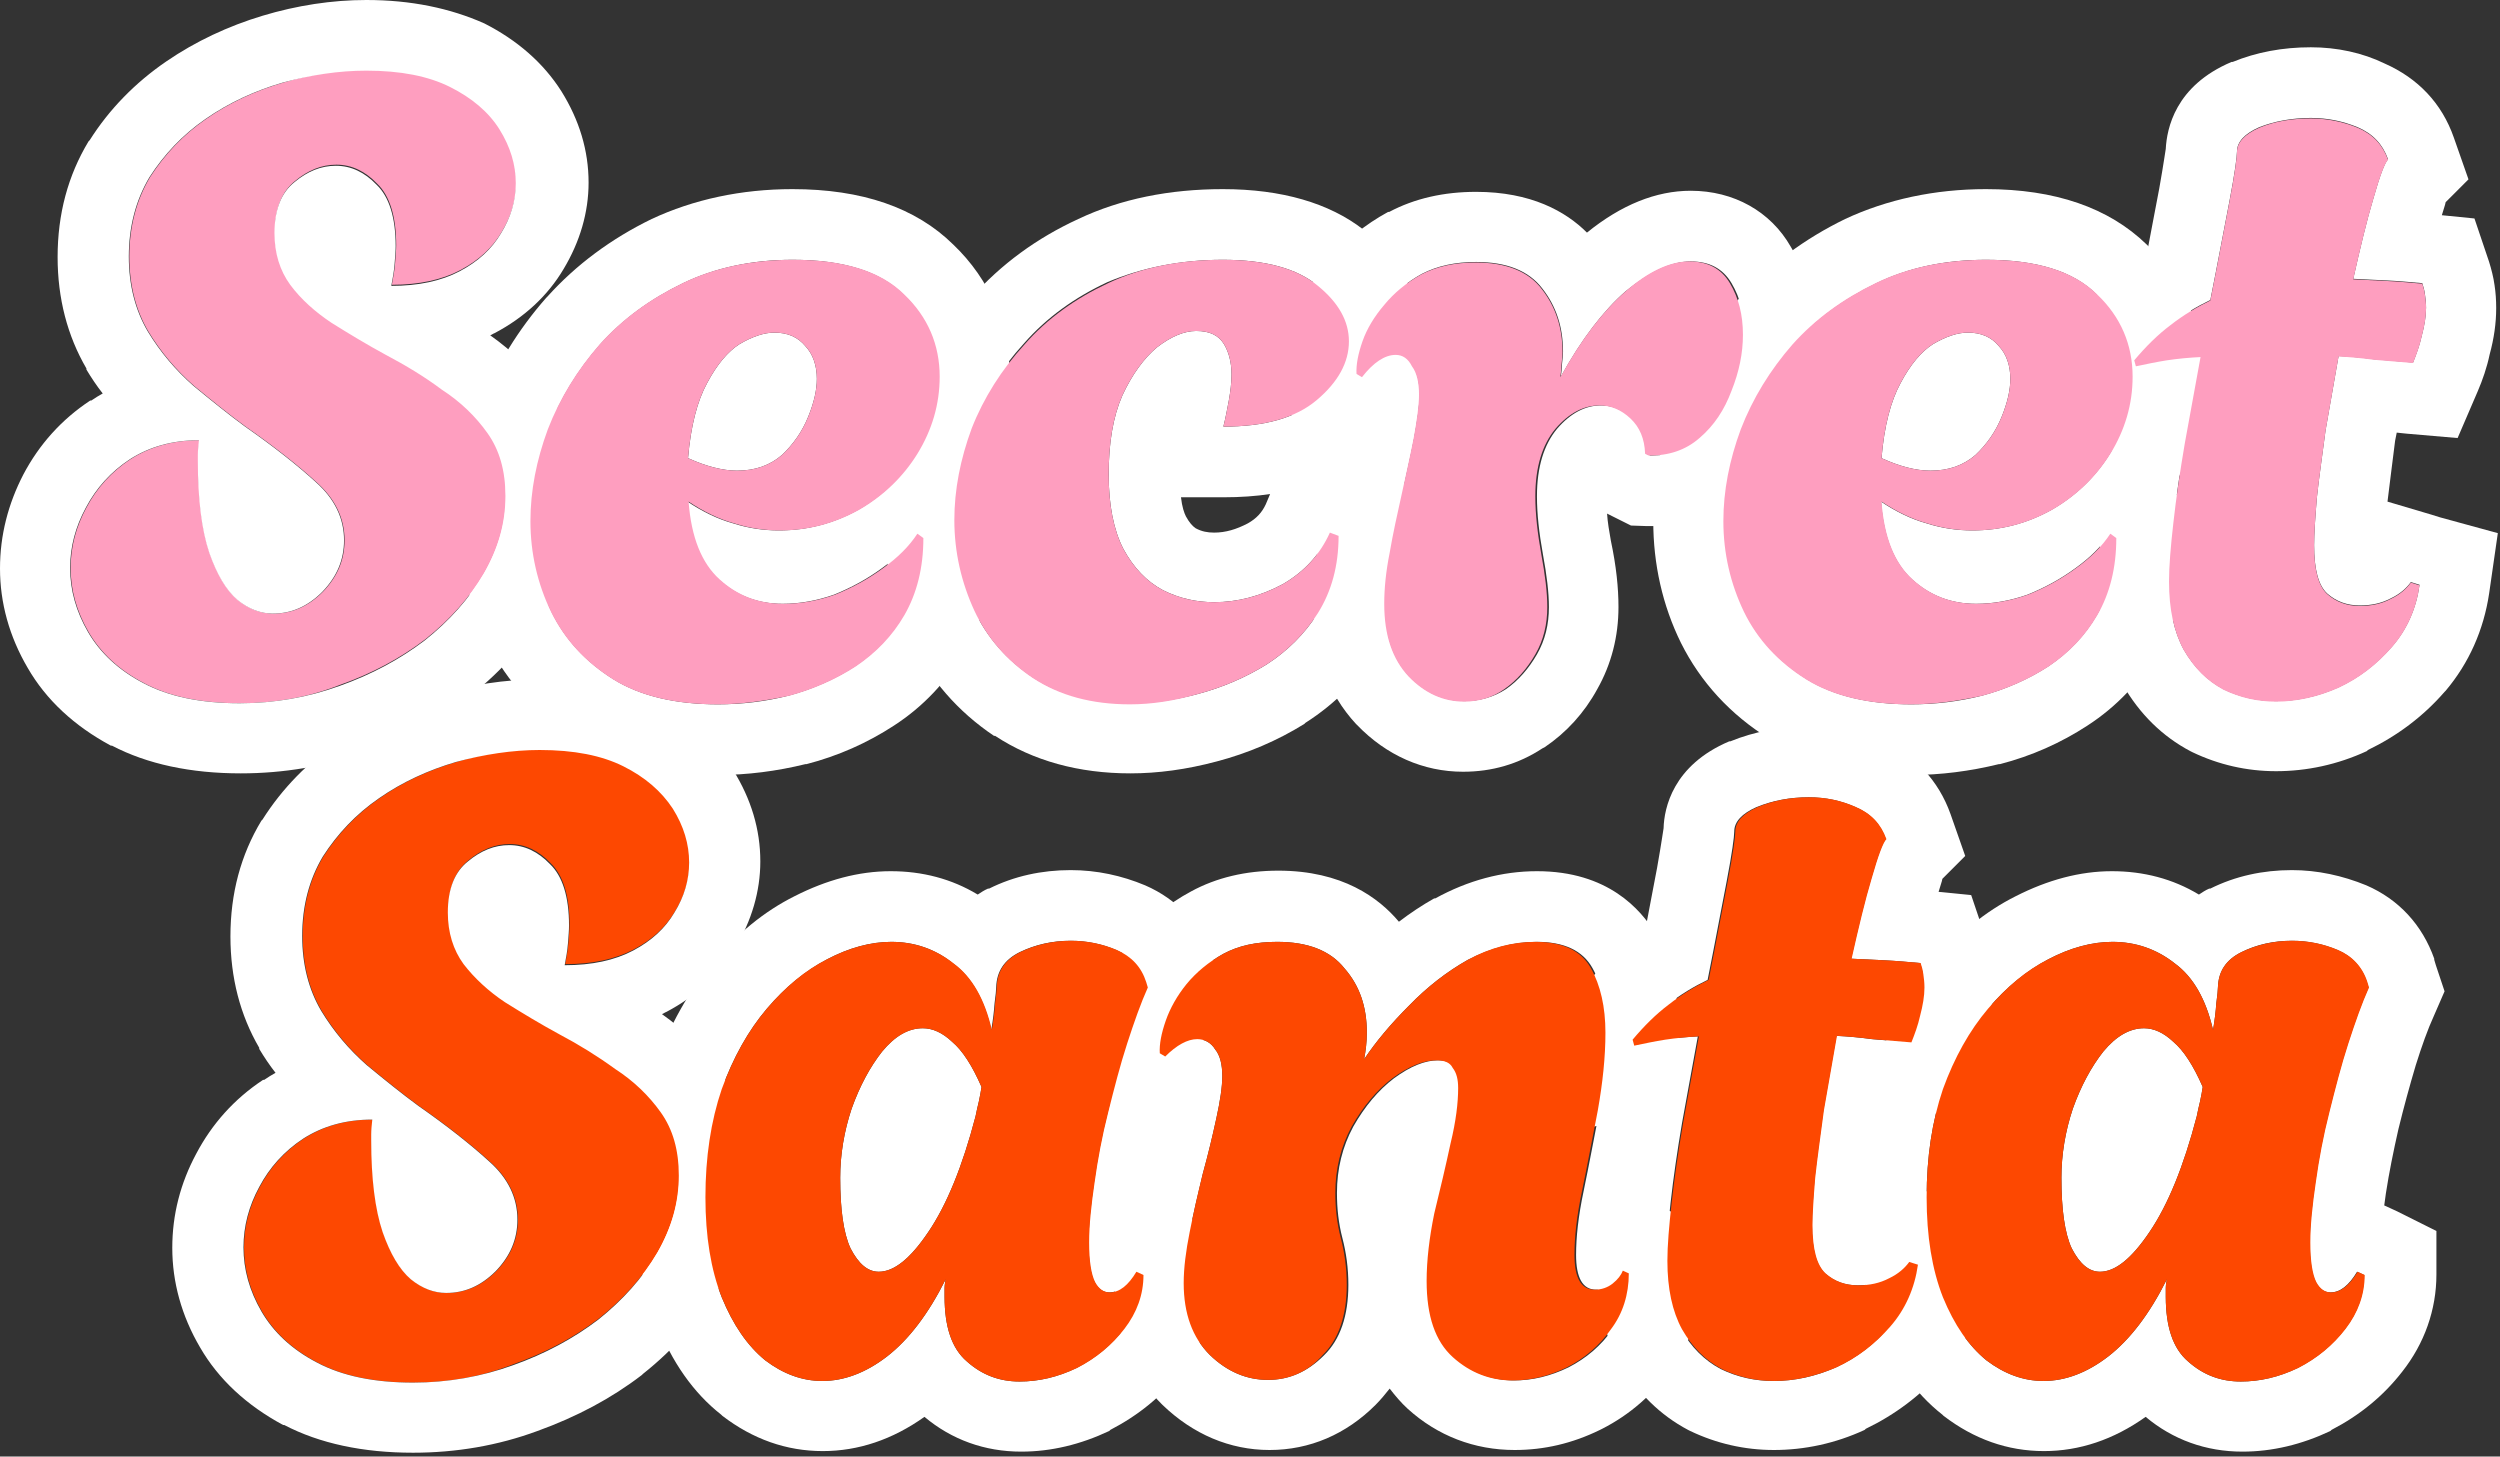 <svg width="460" height="268" viewBox="0 0 460 268" fill="none" xmlns="http://www.w3.org/2000/svg">
<rect x="0" y="0" width="460" height="268" fill="#333333" stroke="none"/>
<g clip-path="url(#clip0_251_4882)">
<path d="M421.7 173.1C424.7 173.1 427.5 173.7 430.1 174.8C432.7 175.9 434.6 177.9 435.5 180.7L435.8 181.7C434.5 184.6 433.3 188 432 192C430.7 196 429.6 200.3 428.5 204.7C427.4 209 426.6 213.3 426 217.6C425.4 221.7 425 225.4 425 228.6C425 232.1 425.4 234.5 426.1 235.9C426.8 237.2 427.7 237.8 428.8 237.8C430.6 237.8 432.2 236.5 433.7 234L435 234.6C435 238.2 433.8 241.5 431.5 244.5C429.2 247.5 426.3 249.9 422.8 251.7C419.3 253.4 415.8 254.2 412.3 254.2C408.6 254.2 405.4 253 402.6 250.5C399.8 248.1 398.5 244.1 398.5 238.6C398.5 238.1 398.5 237.5 398.5 237C398.5 236.5 398.6 235.9 398.7 235.4C395.5 241.8 391.9 246.5 387.9 249.6C384 252.6 380 254.1 376 254.1C372.3 254.1 368.8 252.8 365.5 250.3C362.2 247.6 359.6 243.8 357.5 238.7C355.5 233.6 354.5 227.5 354.5 220.3C354.5 212.9 355.5 206.3 357.5 200.4C359.6 194.6 362.4 189.6 365.8 185.6C369.2 181.6 372.9 178.6 376.9 176.5C380.9 174.4 384.9 173.3 388.7 173.3C392.9 173.3 396.8 174.6 400.2 177.3C403.6 179.8 405.9 183.9 407.2 189.5C407.5 187.7 407.7 186.1 407.8 184.6C408 183.1 408.1 182.1 408.1 181.6C408.2 178.7 409.6 176.6 412.4 175.2C415.2 173.8 418.3 173.1 421.7 173.1ZM386.4 234C389.2 234 392.2 231.6 395.5 226.7C398.9 221.7 401.8 214.6 404.2 205.4C404.4 204.4 404.6 203.5 404.8 202.7C405 201.7 405.2 200.8 405.3 200C403.6 196.1 401.8 193.3 399.9 191.7C398.1 190 396.3 189.2 394.5 189.2C391.9 189.2 389.4 190.6 387 193.5C384.8 196.3 382.9 199.8 381.4 204C380 208.2 379.3 212.5 379.3 216.7C379.3 222.5 379.9 226.9 381.2 229.7C382.7 232.6 384.4 234 386.4 234ZM421.7 160.1C416.4 160.1 411.3 161.2 406.7 163.5H406.6H406.5C405.8 163.8 405.2 164.2 404.6 164.6C399.8 161.7 394.4 160.3 388.6 160.3C382.7 160.3 376.8 161.9 370.9 164.9C365.3 167.7 360.3 171.8 355.8 177.2C351.4 182.4 347.9 188.7 345.3 195.9V196V196.1C342.8 203.3 341.6 211.4 341.6 220.2C341.6 229 342.9 236.8 345.5 243.4C348.3 250.6 352.3 256.3 357.4 260.3L357.5 260.4L357.6 260.5C363.2 264.8 369.4 267 376.1 267C382.6 267 388.9 264.9 394.8 260.7C399.8 264.9 405.9 267.1 412.6 267.1C418.1 267.1 423.5 265.8 428.8 263.3L428.9 263.2L429 263.1C434.2 260.4 438.5 256.9 442 252.4C446.1 247.2 448.3 241 448.3 234.5V226.5L441.1 222.9L439.8 222.3L438.7 221.8C438.8 221.1 438.9 220.3 439 219.6C439.6 215.7 440.4 211.8 441.3 207.8C442.3 203.7 443.4 199.7 444.5 196C445.6 192.5 446.7 189.4 447.8 187L449.8 182.4L448.2 177.6L447.9 176.6V176.5V176.4C445.7 170.2 441.4 165.5 435.4 162.9C431 161.1 426.4 160.1 421.7 160.1Z" fill="white"/>
<path d="M332.8 146.7C335.9 146.7 338.7 147.3 341.4 148.5C344.2 149.7 346 151.6 347 154.4C346.4 155 345.5 157.4 344.3 161.6C343.1 165.6 341.9 170.6 340.6 176.4C342.6 176.5 344.7 176.6 346.8 176.7C348.9 176.8 351.1 177 353.3 177.2C353.5 177.8 353.7 178.5 353.8 179.3C353.9 180 354 180.8 354 181.7C354 183.3 353.7 185 353.2 186.9C352.8 188.7 352.2 190.3 351.6 191.8C349.1 191.6 346.7 191.4 344.4 191.2C342.2 190.9 340 190.7 337.9 190.6C337.1 195.2 336.3 199.7 335.5 204.3C334.9 208.9 334.3 213 333.9 216.7C333.6 220.4 333.4 223.3 333.4 225.4C333.4 229.9 334.2 232.8 335.8 234.3C337.5 235.8 339.5 236.5 341.8 236.5C343.9 236.5 345.8 236.1 347.5 235.2C349.2 234.4 350.4 233.3 351.2 232.2L352.8 232.7C352.2 237 350.5 240.9 347.7 244.1C344.9 247.3 341.7 249.8 337.8 251.6C334 253.3 330.2 254.1 326.3 254.1C322.9 254.1 319.7 253.4 316.6 251.9C313.6 250.3 311.2 247.9 309.3 244.6C307.5 241.3 306.6 237.1 306.6 232C306.6 229.2 306.9 225.6 307.4 221.2C307.9 216.7 308.6 211.9 309.5 206.6C310.5 201.3 311.4 196 312.4 190.7C310.3 190.8 308.2 191 306.2 191.3C304.3 191.6 302.4 192 300.5 192.4L300.2 191.3C302.3 188.8 304.5 186.6 306.9 184.8C309.2 183 311.7 181.5 314.2 180.3C315.6 173.3 316.7 167.3 317.7 162.2C318.7 157 319.1 153.9 319.1 153C319.1 151.2 320.5 149.7 323.2 148.5C326.2 147.3 329.3 146.7 332.8 146.7ZM332.8 133.7C327.6 133.7 322.8 134.6 318.4 136.4H318.3H318.2C307.8 140.8 306.2 148.7 306.1 152.4C306 152.9 305.8 154.6 304.9 159.7C304.2 163.2 303.5 167.2 302.6 171.8C301.3 172.6 300.1 173.5 298.9 174.4C295.8 176.8 292.9 179.6 290.2 182.9L285.8 188.2L287.7 194.8L288 195.9L291.4 207.7L296.4 206.6C295.7 211.2 295.1 215.6 294.6 219.6C294 224.6 293.7 228.6 293.7 231.9C293.7 239.2 295.1 245.5 298 250.7L298.1 250.8L298.2 250.9C301.3 256.3 305.5 260.4 310.6 263.1L310.8 263.2L311 263.3C315.8 265.6 321 266.8 326.4 266.8C332 266.8 337.7 265.6 343.1 263.1L343.2 263L343.3 262.9C348.7 260.3 353.5 256.7 357.4 252.2L357.5 252.1L357.6 252C361.9 246.9 364.6 240.8 365.6 234.1L367.2 223L356.4 219.8L354.8 219.3L346.7 216.9C347.1 213.5 347.6 209.8 348.1 205.7C348.2 205.2 348.3 204.7 348.4 204.1C349 204.2 349.6 204.2 350.3 204.3L359.6 205.1L363.3 196.5C364.2 194.4 364.9 192.1 365.5 189.7C366.3 186.8 366.7 183.9 366.7 181.2C366.7 179.7 366.6 178.3 366.4 177C366.2 175.5 365.8 174 365.4 172.7L362.7 164.7L356.7 164.1C357 163 357.3 162.3 357.4 161.7L361.6 157.5L358.9 149.8C356.7 143.6 352.3 138.9 346.2 136.2C342.3 134.7 337.7 133.7 332.8 133.7Z" fill="white"/>
<path d="M282.8 173.3C287.8 173.3 291.2 174.9 293 178.1C294.8 181.3 295.7 185.3 295.7 190C295.7 194.5 295.2 199.2 294.3 204.3C293.3 209.4 292.4 214.3 291.4 219.1C290.4 223.8 290 227.7 290 230.9C290 235.1 291.2 237.3 293.7 237.3C295 237.3 296.1 236.9 297 236.2C298 235.4 298.6 234.6 298.9 233.8L300 234.3C300 238.2 298.9 241.7 296.7 244.6C294.6 247.6 291.9 249.9 288.6 251.6C285.3 253.2 282 254 278.6 254C274.5 254 270.8 252.6 267.6 249.7C264.4 246.8 262.8 242.2 262.8 235.7C262.8 231.9 263.3 227.7 264.2 223.3C265.3 218.8 266.3 214.6 267.2 210.4C268.2 206.3 268.6 202.9 268.6 200.2C268.6 198.6 268.3 197.4 267.6 196.5C267.1 195.5 266.1 195.1 264.6 195.1C262.2 195.1 259.5 196.2 256.5 198.4C253.6 200.6 251.1 203.6 249 207.3C247 211 246 215.1 246 219.5C246 222.4 246.3 225.1 247 227.8C247.7 230.5 248.1 233.3 248.1 236.4C248.1 242.1 246.6 246.5 243.6 249.4C240.6 252.4 237.2 253.9 233.3 253.9C229.4 253.9 225.8 252.4 222.6 249.3C219.4 246.1 217.8 241.7 217.8 236.1C217.8 233.3 218.2 230.2 218.9 226.7C219.6 223.2 220.4 219.7 221.3 216C222.3 212.4 223.1 209 223.8 205.8C224.5 202.6 224.9 200 224.9 198C224.9 195.9 224.5 194.2 223.6 193.1C222.8 191.8 221.6 191.2 220.3 191.2C218.5 191.2 216.5 192.3 214.4 194.4L213.4 193.8C213.3 192.1 213.7 190.1 214.5 187.8C215.3 185.5 216.6 183.2 218.3 181.1C220.1 178.9 222.4 177 225.1 175.5C227.9 174 231.1 173.3 235 173.3C240.6 173.3 244.8 174.9 247.4 178.2C250.2 181.4 251.5 185.3 251.5 190C251.5 191.7 251.3 193.3 251 194.9C253.2 191.6 256 188.3 259.3 185C262.6 181.6 266.2 178.8 270.1 176.6C274.4 174.4 278.5 173.3 282.8 173.3ZM282.8 160.3C276.4 160.3 270.1 162 264.1 165.3H264H263.9C261.6 166.6 259.5 168 257.4 169.6C253.7 165.2 247 160.2 235.2 160.2C229.2 160.2 223.8 161.5 219.2 164C214.9 166.3 211.3 169.3 208.4 172.8C205.8 176 203.8 179.5 202.5 183.2C201 187.3 200.4 191 200.6 194.5L201 200.9L206.4 204.5L207.4 205.1L210.3 207C209.9 208.8 209.4 210.6 208.9 212.5V212.7V212.9C208 216.6 207.2 220.3 206.5 223.8C205.6 228.2 205.1 232.2 205.1 235.9C205.1 247.3 209.8 254.4 213.7 258.3L213.8 258.4L213.9 258.5C219.5 263.9 226.3 266.8 233.6 266.8C241 266.8 247.7 263.9 253.1 258.5C254.1 257.5 254.9 256.5 255.7 255.5C256.7 256.8 257.8 258.1 259 259.2C264.5 264.2 271.3 266.8 278.7 266.8C284.1 266.8 289.3 265.6 294.4 263.1L294.6 263L294.8 262.9C299.9 260.3 304.1 256.6 307.4 252C311.3 246.8 313.2 240.7 313.2 234V225.4L305.3 222L304.3 221.6V221.5C305.3 216.7 306.2 211.6 307.2 206.6C308.3 200.7 308.9 195.1 308.9 189.9C308.9 182.9 307.4 176.7 304.5 171.6C301.9 167.4 295.9 160.3 282.8 160.3Z" fill="white"/>
<path d="M197 173.1C200 173.1 202.8 173.7 205.4 174.8C208.1 176 209.9 177.9 210.8 180.7L211.1 181.7C209.8 184.6 208.6 188 207.3 192C206 196 204.9 200.3 203.8 204.7C202.7 209 201.9 213.3 201.3 217.6C200.7 221.7 200.3 225.4 200.3 228.6C200.3 232.1 200.7 234.5 201.4 235.9C202.1 237.2 203 237.8 204.1 237.8C205.9 237.8 207.5 236.5 209 234L210.3 234.6C210.3 238.2 209.1 241.5 206.8 244.5C204.5 247.5 201.6 249.9 198.1 251.7C194.6 253.4 191.1 254.2 187.6 254.2C183.9 254.2 180.7 253 177.9 250.5C175.1 248.1 173.8 244.1 173.8 238.6C173.8 238.1 173.8 237.5 173.8 237C173.8 236.5 173.9 235.9 174 235.4C170.8 241.8 167.2 246.5 163.2 249.6C159.3 252.6 155.3 254.1 151.3 254.1C147.6 254.1 144.1 252.8 140.8 250.3C137.5 247.6 134.9 243.8 132.8 238.7C130.8 233.6 129.8 227.5 129.8 220.3C129.8 212.9 130.8 206.3 132.8 200.4C134.9 194.6 137.7 189.6 141.1 185.6C144.5 181.6 148.2 178.6 152.2 176.5C156.2 174.4 160.2 173.3 164 173.3C168.2 173.3 172.1 174.6 175.4 177.3C178.8 179.8 181.1 183.9 182.4 189.5C182.7 187.7 182.9 186.1 183 184.6C183.2 183.1 183.3 182.1 183.3 181.6C183.4 178.7 184.8 176.6 187.6 175.2C190.5 173.8 193.6 173.1 197 173.1ZM161.7 234C164.5 234 167.5 231.6 170.8 226.7C174.2 221.7 177.1 214.6 179.5 205.4C179.7 204.4 179.9 203.5 180.1 202.7C180.3 201.7 180.5 200.8 180.6 200C178.9 196.1 177.1 193.3 175.2 191.7C173.4 190 171.6 189.2 169.8 189.2C167.1 189.2 164.7 190.6 162.3 193.5C160.1 196.3 158.2 199.8 156.7 204C155.3 208.2 154.6 212.5 154.6 216.7C154.6 222.5 155.2 226.9 156.5 229.7C158 232.6 159.7 234 161.7 234ZM197 160.1C191.7 160.1 186.6 161.2 182 163.5H181.9H181.8C181.1 163.8 180.5 164.2 179.9 164.6C175.1 161.7 169.7 160.3 163.9 160.3C158 160.3 152.1 161.9 146.2 164.9C140.6 167.7 135.6 171.8 131.1 177.2C126.7 182.4 123.2 188.7 120.6 195.9V196V196.1C118.1 203.3 116.9 211.4 116.9 220.2C116.9 229 118.2 236.8 120.8 243.4C123.6 250.6 127.6 256.3 132.7 260.3L132.8 260.4L132.9 260.5C138.5 264.8 144.7 267 151.4 267C157.9 267 164.2 264.9 170.1 260.7C175.1 264.9 181.2 267.1 187.9 267.1C193.4 267.1 198.8 265.8 204.1 263.3L204.2 263.2L204.3 263.1C209.5 260.4 213.8 256.9 217.3 252.4C221.4 247.2 223.6 241 223.6 234.5V226.5L216.4 222.9L215.1 222.3L214 221.8C214.1 221.1 214.2 220.3 214.3 219.6C214.9 215.7 215.7 211.8 216.6 207.8C217.6 203.7 218.7 199.7 219.8 196C220.9 192.5 222 189.4 223.1 187L225.1 182.4L223.5 177.6L223.2 176.6V176.5V176.4C221 170.2 216.7 165.5 210.7 162.9C206.4 161.1 201.8 160.1 197 160.1Z" fill="white"/>
<path d="M76.1 254.4C69 254.4 63.1 253.2 58.4 250.7C53.8 248.3 50.4 245.1 48.2 241.3C46 237.5 44.9 233.6 44.9 229.5C44.9 225.6 45.9 221.9 47.8 218.4C49.7 214.8 52.4 211.8 55.9 209.5C59.5 207.2 63.7 206 68.6 206C68.5 207 68.4 207.9 68.4 208.7C68.4 209.4 68.4 209.8 68.4 209.8C68.4 216.9 69.1 222.5 70.5 226.7C71.9 230.7 73.6 233.6 75.7 235.4C77.8 237.1 80 237.9 82.2 237.9C85.6 237.9 88.6 236.6 91.3 233.9C94 231.1 95.3 228 95.3 224.4C95.3 220.4 93.6 216.8 90.1 213.7C86.7 210.6 82.4 207.2 77.1 203.5C74.1 201.3 71 198.8 67.6 196C64.3 193.1 61.5 189.8 59.2 186C56.9 182.1 55.7 177.5 55.7 172.2C55.7 166.7 57 161.8 59.5 157.6C62.2 153.4 65.6 149.8 69.8 146.9C74.1 143.9 78.9 141.7 84 140.2C89.2 138.6 94.3 137.8 99.4 137.8C105.7 137.8 110.8 138.8 114.8 140.8C118.8 142.8 121.8 145.4 123.9 148.6C125.9 151.8 126.9 155.1 126.9 158.5C126.9 161.7 126 164.8 124.2 167.7C122.5 170.6 120 172.9 116.6 174.7C113.2 176.5 109 177.4 104 177.4C104.3 175.9 104.5 174.6 104.6 173.4C104.7 172.1 104.8 171 104.8 170.1C104.8 164.8 103.6 161 101.3 158.8C99.1 156.5 96.6 155.3 93.8 155.3C91.1 155.3 88.6 156.3 86.2 158.3C83.8 160.2 82.5 163.3 82.5 167.7C82.5 171.4 83.5 174.6 85.4 177.2C87.4 179.8 90 182.2 93 184.2C96.2 186.2 99.5 188.2 103 190.1C106.6 192 110 194.1 113.3 196.5C116.7 198.7 119.5 201.4 121.7 204.5C123.9 207.6 125 211.4 125 216.1C125 221 123.7 225.7 121 230.4C118.3 235 114.7 239 110.2 242.6C105.6 246.1 100.4 248.9 94.5 251C88.7 253.3 82.6 254.4 76.1 254.4Z" fill="#FD4801"/>
<path d="M99.3 138C105.6 138 110.7 139 114.7 141C118.7 143 121.7 145.6 123.8 148.8C125.8 152 126.8 155.3 126.8 158.7C126.8 161.9 125.9 165 124.1 167.9C122.4 170.8 119.9 173.1 116.5 174.9C113.1 176.7 108.9 177.6 103.9 177.6C104.2 176.1 104.4 174.8 104.5 173.6C104.6 172.3 104.7 171.2 104.7 170.3C104.7 165 103.5 161.2 101.2 159C99 156.7 96.5 155.5 93.7 155.5C91 155.5 88.5 156.5 86.1 158.5C83.7 160.4 82.4 163.5 82.4 167.9C82.4 171.6 83.4 174.8 85.3 177.4C87.3 180 89.9 182.4 92.9 184.4C96.1 186.4 99.4 188.4 102.9 190.3C106.5 192.2 109.9 194.3 113.2 196.7C116.6 198.9 119.4 201.6 121.6 204.7C123.8 207.8 124.9 211.6 124.9 216.3C124.9 221.2 123.6 225.9 120.9 230.6C118.2 235.2 114.6 239.2 110.1 242.8C105.5 246.3 100.3 249.1 94.4 251.2C88.6 253.3 82.4 254.4 76 254.4C68.9 254.4 63 253.2 58.3 250.7C53.7 248.3 50.3 245.1 48.1 241.3C45.9 237.5 44.8 233.6 44.8 229.5C44.8 225.6 45.8 221.9 47.7 218.4C49.6 214.8 52.3 211.8 55.8 209.5C59.4 207.2 63.6 206 68.5 206C68.4 207 68.3 207.9 68.3 208.7C68.3 209.4 68.3 209.8 68.3 209.8C68.3 216.9 69 222.5 70.4 226.7C71.8 230.7 73.5 233.6 75.6 235.4C77.7 237.1 79.9 237.9 82.1 237.9C85.5 237.9 88.5 236.6 91.2 233.9C93.9 231.1 95.2 228 95.2 224.4C95.2 220.4 93.5 216.8 90 213.7C86.6 210.6 82.3 207.2 77 203.5C74 201.3 70.9 198.8 67.5 196C64.2 193.1 61.4 189.8 59.1 186C56.8 182.1 55.6 177.5 55.6 172.2C55.6 166.7 56.9 161.8 59.4 157.6C62.1 153.4 65.5 149.8 69.7 146.9C74 143.9 78.8 141.7 83.9 140.2C89.1 138.8 94.3 138 99.3 138ZM99.3 125C93 125 86.5 126 80.1 127.9C73.8 129.8 67.8 132.6 62.4 136.3C56.7 140.2 51.9 145.1 48.3 150.8L48.2 150.9L48.1 151C44.3 157.3 42.4 164.4 42.4 172.3C42.4 179.9 44.2 186.8 47.7 192.8V192.9V193C48.6 194.5 49.6 196 50.7 197.4C50 197.8 49.3 198.2 48.6 198.7H48.5H48.4C43.1 202.2 39 206.8 36.1 212.3C33.2 217.7 31.7 223.5 31.7 229.6C31.7 235.9 33.4 242.1 36.8 247.9C40.2 253.8 45.4 258.6 52.1 262.2H52.2H52.3C58.8 265.6 66.8 267.3 76 267.3C83.9 267.3 91.6 266 98.9 263.3C106.1 260.7 112.5 257.3 118.1 253L118.2 252.9L118.3 252.8C124.1 248.2 128.8 242.8 132.3 236.9V236.8V236.7C136.1 230.1 138 223.1 138 216C138 208.6 136 202.1 132.2 196.8C129.4 192.9 125.9 189.5 121.8 186.6C122.1 186.5 122.3 186.3 122.6 186.2C128.1 183.3 132.4 179.3 135.3 174.4C138.3 169.4 139.9 164 139.9 158.5C139.9 152.6 138.2 147 134.9 141.7C131.6 136.5 126.8 132.3 120.7 129.2C114.8 126.5 107.6 125 99.3 125Z" fill="white"/>
<path d="M425.2 21.7C428.3 21.7 431.1 22.3 433.8 23.4C436.6 24.6 438.4 26.5 439.4 29.3C438.8 29.9 437.9 32.3 436.7 36.5C435.5 40.5 434.3 45.5 433 51.3C435 51.4 437.1 51.5 439.2 51.6C441.3 51.7 443.5 51.9 445.7 52.1C445.9 52.7 446.1 53.4 446.2 54.2C446.3 54.9 446.4 55.7 446.4 56.6C446.4 58.2 446.1 59.9 445.6 61.8C445.2 63.6 444.6 65.2 444 66.7C441.5 66.5 439.1 66.3 436.8 66.1C434.6 65.8 432.4 65.6 430.3 65.5C429.5 70.1 428.7 74.6 427.9 79.2C427.3 83.8 426.7 87.9 426.3 91.6C426 95.3 425.8 98.2 425.8 100.3C425.8 104.8 426.6 107.7 428.2 109.2C429.9 110.7 431.9 111.4 434.2 111.4C436.3 111.4 438.2 111 439.9 110.1C441.6 109.3 442.8 108.2 443.6 107.1L445.2 107.6C444.6 111.9 442.9 115.8 440.1 119C437.3 122.2 434.1 124.7 430.2 126.5C426.4 128.2 422.6 129 418.8 129C415.4 129 412.2 128.3 409.1 126.8C406.1 125.2 403.7 122.8 401.8 119.5C400 116.2 399.1 112 399.1 106.9C399.1 104.1 399.4 100.5 399.9 96.1C400.4 91.6 401.1 86.8 402 81.5C403 76.2 403.9 70.9 404.9 65.6C402.8 65.7 400.7 65.9 398.7 66.2C396.8 66.5 394.9 66.9 393 67.3L392.7 66.2C394.8 63.7 397 61.5 399.4 59.7C401.7 57.9 404.2 56.4 406.7 55.2C408.1 48.2 409.2 42.2 410.2 37.1C411.2 31.9 411.6 28.8 411.6 27.9C411.6 26.1 413 24.6 415.7 23.4C418.5 22.3 421.7 21.7 425.2 21.7ZM425.2 8.7C420 8.7 415.2 9.6 410.8 11.4H410.7H410.6C400.2 15.8 398.7 23.7 398.5 27.4C398.4 27.9 398.2 29.6 397.3 34.7C396.6 38.2 395.9 42.2 395 46.8C393.7 47.6 392.5 48.5 391.3 49.4C388.2 51.8 385.3 54.6 382.6 57.9L378.2 63.2L380.1 69.8L380.4 70.9L383.8 82.7L388.8 81.6C388.1 86.2 387.5 90.6 387 94.6C386.4 99.6 386.1 103.6 386.1 107C386.1 114.3 387.5 120.6 390.4 125.8L390.5 125.9L390.6 126C393.7 131.4 397.9 135.5 403 138.2L403.2 138.3L403.4 138.4C408.2 140.7 413.4 141.9 418.8 141.9C424.4 141.9 430.1 140.7 435.5 138.2L435.6 138.1L435.7 138C441.1 135.4 445.9 131.8 449.8 127.3L449.9 127.2L450 127.1C454.3 122 457 115.9 458 109.2L459.6 98.1L449 95.2L447.4 94.7L439.3 92.3C439.7 88.9 440.2 85.2 440.7 81.1C440.8 80.6 440.9 80.1 441 79.6C441.6 79.7 442.2 79.7 442.9 79.8L452.2 80.6L455.9 72C456.8 69.9 457.6 67.6 458.1 65.2C458.9 62.3 459.3 59.4 459.3 56.7C459.3 55.2 459.2 53.8 459 52.5C458.8 51 458.4 49.5 458 48.2L455.3 40.2L449.3 39.6C449.6 38.5 449.9 37.8 450 37.2L454.2 33L451.5 25.3C449.3 19 444.9 14.4 438.8 11.7C434.7 9.7 430 8.7 425.2 8.7Z" fill="white"/>
<path d="M365.4 47.8C374.7 47.8 381.5 49.9 385.8 54.2C390.1 58.3 392.3 63.4 392.3 69.3C392.3 74.4 390.9 79.1 388.2 83.5C385.6 87.7 382 91.2 377.5 93.8C373 96.3 368.2 97.6 362.9 97.6C360.1 97.6 357.3 97.2 354.5 96.3C351.6 95.5 348.8 94.1 346.1 92.3C346.6 98.9 348.5 103.6 351.8 106.6C355.1 109.6 359 111.1 363.6 111.1C366.8 111.1 370 110.5 373.1 109.4C376.3 108.1 379.2 106.5 381.8 104.6C384.6 102.6 386.7 100.5 388.2 98.2L389.3 99C389.3 104.5 388.1 109.2 385.8 113.2C383.6 117 380.6 120.1 376.9 122.6C373.2 125 369.1 126.8 364.7 128C360.4 129.1 356 129.6 351.7 129.6C344 129.6 337.5 128.1 332.5 125C327.4 121.8 323.6 117.7 321.1 112.6C318.6 107.4 317.3 101.8 317.3 95.9C317.3 90.3 318.4 84.7 320.5 79C322.7 73.3 325.9 68.1 330 63.4C334.2 58.7 339.3 55 345.3 52.1C351 49.3 357.8 47.8 365.4 47.8ZM355.2 86.6C358.6 86.6 361.3 85.6 363.5 83.7C365.6 81.7 367.2 79.4 368.3 76.7C369.4 74 369.9 71.7 369.9 69.7C369.9 67.3 369.2 65.2 367.8 63.7C366.4 62 364.5 61.2 362.1 61.2C360.2 61.2 358.1 61.9 355.7 63.3C353.5 64.7 351.5 67.1 349.7 70.5C347.9 73.8 346.7 78.4 346.2 84.3C349.5 85.8 352.5 86.6 355.2 86.6ZM365.4 34.8C356 34.8 347.2 36.7 339.5 40.3C332.1 43.9 325.6 48.7 320.3 54.6L320.2 54.7L320.1 54.8C315 60.6 310.9 67.2 308.2 74.3V74.4V74.5C305.5 81.6 304.2 88.8 304.2 95.9C304.2 103.8 305.9 111.4 309.3 118.3C312.9 125.5 318.4 131.5 325.5 135.9L325.6 136L325.7 136.1C332.8 140.4 341.6 142.6 351.7 142.6C357.1 142.6 362.5 141.9 367.8 140.6H367.9H368C373.8 139.1 379.2 136.7 384.1 133.5C389.5 130 393.8 125.4 397.1 119.9C400.6 114 402.4 107 402.4 99.1V92.4L399.4 90.3C403.4 83.9 405.4 76.9 405.4 69.4C405.4 60 401.8 51.5 395 45C388 38.2 378.1 34.8 365.4 34.8Z" fill="white"/>
<path d="M311.1 48.1C314.5 48.1 317 49.4 318.6 52.1C320.2 54.8 321 57.9 321 61.6C321 65 320.3 68.4 318.9 71.9C317.6 75.4 315.7 78.3 313 80.6C310.6 82.7 307.6 83.8 304.1 83.8C303.9 83.8 303.8 83.8 303.6 83.8L303 83.5C302.9 80.7 302 78.6 300.3 77C298.6 75.4 296.7 74.6 294.6 74.6C291.7 74.6 289 76 286.5 78.9C284.1 81.8 282.8 85.9 282.8 91.3C282.8 94.6 283.2 98.1 283.9 102C284.6 105.8 285 109 285 111.7C285 114.9 284.3 117.8 282.8 120.4C281.3 123 279.4 125.2 277.1 126.8C274.8 128.3 272.2 129 269.5 129C265.7 129 262.3 127.5 259.3 124.4C256.3 121.2 254.8 116.8 254.8 111C254.8 108.2 255.1 105.1 255.8 101.6C256.4 98.1 257.2 94.5 258 90.9C258.8 87.2 259.6 83.7 260.2 80.6C260.8 77.3 261.2 74.6 261.2 72.5C261.2 70.3 260.8 68.5 259.9 67.3C259.2 65.9 258.2 65.2 256.9 65.2C254.9 65.2 252.8 66.6 250.7 69.3L249.7 68.7C249.6 67 250 65 250.8 62.7C251.6 60.4 253 58.1 254.8 56C256.6 53.8 258.9 51.9 261.6 50.4C264.5 48.9 267.8 48.2 271.6 48.2C277.2 48.2 281.3 49.8 283.8 53.1C286.3 56.3 287.6 60.1 287.6 64.7C287.6 65.4 287.5 66.2 287.4 67.1C287.4 67.8 287.3 68.6 287.2 69.3C291 62.4 295 57.2 299.1 53.6C303.6 50 307.5 48.1 311.1 48.1ZM311.1 35.1C304.7 35.1 298.3 37.7 292 42.8C288.1 38.9 281.7 35.3 271.6 35.3C265.7 35.3 260.3 36.5 255.6 39H255.5H255.4C251.2 41.3 247.6 44.2 244.7 47.7C241.9 51 239.9 54.5 238.5 58.2C237 62.3 236.4 66 236.6 69.5L237 75.9L242.4 79.5L243.4 80.1L246.5 82.2C246.1 84.1 245.7 86 245.2 88C244.3 91.8 243.5 95.6 242.8 99.3C242 103.5 241.6 107.5 241.6 111C241.6 120.1 244.3 127.6 249.5 133.2L249.6 133.3L249.7 133.4C255.1 139 261.9 142 269.2 142C274.5 142 279.4 140.6 283.8 137.7L284 137.6L284.2 137.5C288.2 134.8 291.5 131.2 293.9 126.8C296.5 122.2 297.8 117.1 297.8 111.7C297.8 108.2 297.4 104.2 296.4 99.5C296.1 97.8 295.8 96.1 295.7 94.5L296.9 95.1L297.5 95.4L300.1 96.7L303 96.8C303.3 96.8 303.6 96.8 303.9 96.8C310.5 96.8 316.6 94.6 321.3 90.4C325.6 86.6 328.8 82 330.8 76.5C332.7 71.5 333.7 66.5 333.7 61.6C333.7 55.5 332.3 50.1 329.5 45.4C325.8 38.9 319 35.1 311.1 35.1Z" fill="white"/>
<path d="M225 47.8C232.8 47.8 238.7 49.4 242.5 52.6C246.3 55.7 248.2 59.1 248.2 62.8C248.2 66.7 246.2 70.3 242.3 73.6C238.4 76.9 232.7 78.5 225.1 78.5C225.5 76.9 225.8 75.3 226.1 73.7C226.4 72 226.6 70.4 226.6 68.9C226.6 66.7 226.1 64.8 225.2 63.3C224.2 61.7 222.6 60.9 220.1 60.9C217.9 60.9 215.5 61.9 212.9 63.9C210.5 65.9 208.3 68.9 206.5 72.8C204.8 76.7 204 81.5 204 87.3C204 92.9 204.9 97.5 206.7 101C208.6 104.5 211 107 214 108.6C217 110.1 220.1 110.8 223.4 110.8C227.7 110.8 231.9 109.7 236 107.5C240 105.2 242.9 102 244.7 98L246.3 98.6C246.3 104.1 245 108.8 242.5 112.8C240.1 116.6 236.9 119.8 233 122.3C229.1 124.7 224.9 126.5 220.4 127.7C215.9 128.9 211.8 129.4 207.8 129.4C200.8 129.4 194.9 127.8 190 124.6C185.2 121.4 181.6 117.3 179.2 112.2C176.8 107 175.5 101.4 175.5 95.5C175.5 89.9 176.6 84.3 178.7 78.6C180.9 73 184.2 67.8 188.4 63.2C192.6 58.4 197.8 54.7 203.8 51.9C210 49.3 217.1 47.8 225 47.8ZM225 34.8C215.2 34.8 206.2 36.6 198.4 40.3C190.8 43.8 184.2 48.6 178.8 54.7C173.5 60.5 169.5 67 166.7 74V74.1V74.2C164 81.3 162.7 88.5 162.7 95.6C162.7 103.4 164.3 110.9 167.6 117.8C171.1 125 176.2 130.9 182.9 135.4H183H183.1C190.1 140 198.5 142.3 208 142.3C213 142.3 218.3 141.6 223.9 140.1C229.6 138.6 235 136.3 240 133.2L240.1 133.1L240.2 133C245.7 129.5 250.2 124.9 253.6 119.6C257.5 113.6 259.5 106.4 259.5 98.4V89.6L251.3 86.3L249.7 85.7L248.3 85.1C249.2 84.5 250 83.9 250.8 83.2C259.5 75.9 261.3 67.9 261.3 62.4C261.3 57 259.5 49.2 250.8 42.2C244.6 37.4 235.9 34.8 225 34.8ZM217.3 91.5H225.2C228.2 91.5 231.1 91.3 233.7 90.9L232.9 92.8C232.2 94.3 231.2 95.4 229.6 96.3C227.5 97.4 225.5 98 223.4 98C222.2 98 221.1 97.8 220 97.2C219.4 96.8 218.8 96.1 218.2 95C217.9 94.4 217.5 93.3 217.3 91.5Z" fill="white"/>
<path d="M145.8 47.8C155.1 47.8 161.9 49.9 166.2 54.2C170.5 58.3 172.7 63.4 172.7 69.3C172.7 74.4 171.3 79.1 168.6 83.5C166 87.7 162.4 91.2 157.9 93.8C153.4 96.3 148.6 97.6 143.3 97.6C140.5 97.6 137.7 97.2 134.9 96.3C132 95.5 129.2 94.1 126.5 92.3C127 98.9 128.9 103.6 132.2 106.6C135.5 109.6 139.4 111.1 144 111.1C147.2 111.1 150.4 110.5 153.5 109.4C156.7 108.1 159.6 106.5 162.2 104.6C165 102.6 167.1 100.5 168.6 98.2L169.7 99C169.7 104.5 168.5 109.2 166.2 113.2C164 117 161 120.1 157.3 122.6C153.6 125 149.5 126.8 145.1 128C140.8 129.1 136.4 129.6 132.1 129.6C124.4 129.6 117.9 128.1 112.9 125C107.8 121.8 104 117.7 101.5 112.6C99 107.4 97.7 101.8 97.7 95.9C97.7 90.3 98.8 84.7 100.9 79C103.1 73.3 106.3 68.1 110.4 63.4C114.6 58.7 119.7 55 125.7 52.1C131.5 49.3 138.3 47.8 145.8 47.8ZM135.6 86.6C139 86.6 141.7 85.6 143.9 83.7C146 81.7 147.6 79.4 148.7 76.7C149.8 74 150.3 71.7 150.3 69.7C150.3 67.3 149.6 65.2 148.2 63.7C146.8 62 144.9 61.2 142.5 61.2C140.6 61.2 138.5 61.9 136.1 63.3C133.9 64.7 131.9 67.1 130.1 70.5C128.3 73.8 127.1 78.4 126.6 84.3C129.9 85.8 133 86.6 135.6 86.6ZM145.8 34.8C136.4 34.8 127.6 36.7 119.9 40.3C112.5 43.9 106 48.7 100.7 54.6L100.6 54.7L100.5 54.8C95.4 60.6 91.3 67.2 88.6 74.3V74.4V74.5C85.9 81.6 84.6 88.8 84.6 95.9C84.6 103.8 86.3 111.3 89.7 118.3C93.3 125.5 98.8 131.5 105.9 135.9L106 136L106.1 136.1C113.2 140.4 122 142.6 132.1 142.6C137.5 142.6 142.9 141.9 148.2 140.6H148.3H148.4C154.2 139.1 159.6 136.7 164.5 133.5C169.9 130 174.2 125.4 177.5 119.8C181 113.9 182.8 106.9 182.8 99.1V92.4L179.8 90.3C183.8 83.9 185.8 76.9 185.8 69.4C185.8 60 182.2 51.5 175.4 45C168.5 38.2 158.6 34.8 145.8 34.8Z" fill="white"/>
<path d="M44.2 129.4C37.1 129.4 31.2 128.2 26.5 125.7C21.9 123.3 18.5 120.1 16.3 116.3C14.1 112.5 13 108.6 13 104.5C13 100.6 14 96.9 15.9 93.4C17.8 89.8 20.5 86.8 24 84.5C27.6 82.2 31.8 81 36.7 81C36.6 82 36.5 82.9 36.5 83.7C36.5 84.4 36.5 84.8 36.5 84.8C36.5 91.9 37.2 97.5 38.6 101.7C40 105.7 41.7 108.6 43.8 110.4C45.9 112.1 48.1 112.9 50.3 112.9C53.7 112.9 56.7 111.6 59.4 108.9C62.1 106.1 63.4 103 63.4 99.4C63.4 95.4 61.7 91.8 58.2 88.7C54.8 85.6 50.5 82.2 45.2 78.5C42.2 76.3 39.1 73.8 35.7 71C32.4 68.1 29.6 64.8 27.3 61C25 57.1 23.8 52.5 23.8 47.2C23.8 41.7 25.1 36.8 27.6 32.6C30.3 28.4 33.7 24.8 37.9 21.9C42.2 18.9 47 16.7 52.1 15.2C57.3 13.6 62.4 12.8 67.5 12.8C73.8 12.8 78.9 13.8 82.9 15.8C86.9 17.8 90 20.4 92 23.6C94 26.8 95 30.1 95 33.5C95 36.7 94.1 39.8 92.3 42.7C90.6 45.6 88.1 47.9 84.7 49.7C81.3 51.5 77.1 52.4 72.1 52.4C72.4 50.9 72.6 49.6 72.7 48.4C72.8 47.1 72.9 46 72.9 45.1C72.9 39.8 71.7 36 69.4 33.8C67.2 31.5 64.7 30.3 61.9 30.3C59.2 30.3 56.7 31.3 54.3 33.3C51.9 35.2 50.6 38.3 50.6 42.7C50.6 46.4 51.6 49.6 53.5 52.2C55.5 54.9 58.1 57.2 61.1 59.2C64.3 61.2 67.6 63.2 71.1 65.1C74.7 67 78.2 69.1 81.4 71.5C84.8 73.7 87.6 76.4 89.8 79.5C92 82.6 93.1 86.4 93.1 91.1C93.1 96 91.8 100.7 89.1 105.4C86.4 110 82.8 114 78.3 117.6C73.7 121.1 68.5 123.9 62.6 126C56.8 128.3 50.6 129.4 44.2 129.4Z" fill="#FE9EBF"/>
<path d="M67.4 13C73.7 13 78.8 14 82.8 16C86.8 18 89.9 20.6 91.9 23.8C93.9 27 94.9 30.3 94.9 33.7C94.9 36.9 94 40 92.2 42.9C90.5 45.8 88 48.1 84.6 49.9C81.2 51.7 77 52.6 72 52.6C72.3 51.1 72.5 49.8 72.6 48.6C72.7 47.3 72.8 46.2 72.8 45.3C72.8 40 71.6 36.2 69.3 34C67.1 31.7 64.6 30.5 61.8 30.5C59.1 30.5 56.6 31.5 54.2 33.5C51.8 35.4 50.5 38.5 50.5 42.9C50.5 46.6 51.5 49.8 53.4 52.4C55.4 55.1 58 57.4 61 59.4C64.2 61.4 67.5 63.4 71 65.3C74.6 67.2 78.1 69.3 81.3 71.7C84.7 73.9 87.5 76.6 89.7 79.7C91.9 82.8 93 86.6 93 91.3C93 96.2 91.7 100.9 89 105.6C86.3 110.2 82.7 114.2 78.2 117.8C73.6 121.3 68.4 124.1 62.5 126.2C56.7 128.3 50.5 129.4 44.1 129.4C37 129.4 31.1 128.2 26.4 125.7C21.8 123.3 18.4 120.1 16.2 116.3C14 112.5 12.9 108.6 12.9 104.5C12.9 100.6 13.9 96.9 15.8 93.4C17.7 89.8 20.4 86.8 23.9 84.5C27.5 82.2 31.7 81 36.6 81C36.5 82 36.4 82.9 36.4 83.7C36.4 84.4 36.4 84.8 36.4 84.8C36.4 91.9 37.1 97.5 38.5 101.7C39.9 105.7 41.6 108.6 43.7 110.4C45.8 112.1 48 112.9 50.2 112.9C53.6 112.9 56.6 111.6 59.3 108.9C62 106.1 63.3 103 63.3 99.4C63.3 95.4 61.6 91.8 58.1 88.7C54.7 85.6 50.4 82.2 45.1 78.5C42.1 76.3 39 73.8 35.6 71C32.3 68.1 29.5 64.8 27.2 61C24.9 57.1 23.7 52.5 23.7 47.2C23.7 41.7 25 36.8 27.5 32.6C30.2 28.4 33.6 24.8 37.8 21.9C42.1 18.9 46.9 16.7 52 15.2C57.2 13.8 62.3 13 67.4 13ZM67.4 0C61.1 0 54.6 1 48.3 2.9C42 4.8 36 7.6 30.6 11.3C24.9 15.2 20.1 20.1 16.5 25.8L16.4 25.9L16.3 26C12.5 32.3 10.6 39.4 10.6 47.3C10.6 54.9 12.4 61.8 15.9 67.8V67.9V68C16.8 69.5 17.8 71 18.9 72.4C18.2 72.8 17.5 73.2 16.8 73.7H16.7H16.6C11.3 77.2 7.2 81.8 4.3 87.3C1.5 92.7 0 98.5 0 104.6C0 110.9 1.7 117.1 5.1 122.9C8.5 128.8 13.7 133.6 20.4 137.2H20.5H20.6C27.1 140.6 35.1 142.3 44.3 142.3C52.2 142.3 59.9 141 67.2 138.4C74.4 135.8 80.8 132.4 86.5 128.1L86.6 128L86.7 127.9C92.5 123.3 97.2 117.9 100.7 112V111.9V111.8C104.5 105.2 106.4 98.2 106.4 91.1C106.4 83.7 104.4 77.2 100.6 71.9C97.8 68 94.3 64.6 90.2 61.7C90.5 61.6 90.7 61.4 91 61.3C96.5 58.4 100.8 54.4 103.7 49.5C106.7 44.5 108.3 39.1 108.3 33.6C108.3 27.7 106.6 22.1 103.3 16.8C100 11.6 95.2 7.4 89.1 4.3C82.8 1.5 75.6 0 67.4 0Z" fill="white"/>
<path d="M412.3 254.2C408.6 254.2 405.4 253 402.6 250.5C399.8 248.1 398.5 244.1 398.5 238.6C398.5 238.1 398.5 237.5 398.5 237C398.5 236.5 398.6 235.9 398.7 235.4C395.5 241.8 391.9 246.5 387.9 249.6C384 252.6 380 254.1 376 254.1C372.3 254.1 368.8 252.8 365.5 250.3C362.2 247.6 359.6 243.8 357.5 238.7C355.5 233.6 354.5 227.5 354.5 220.3C354.5 212.9 355.5 206.3 357.5 200.4C359.6 194.6 362.4 189.6 365.8 185.6C369.2 181.6 372.9 178.5 376.9 176.5C380.9 174.4 384.9 173.3 388.7 173.3C392.9 173.3 396.8 174.6 400.2 177.3C403.6 179.8 405.9 183.9 407.2 189.5C407.5 187.7 407.7 186.1 407.8 184.6C408 183.1 408.1 182.1 408.1 181.6C408.2 178.7 409.6 176.6 412.4 175.2C415.3 173.8 418.4 173.1 421.8 173.1C424.8 173.1 427.6 173.7 430.2 174.8C432.8 175.9 434.7 177.9 435.6 180.7L435.9 181.7C434.6 184.6 433.4 188 432.1 192C430.8 196 429.7 200.3 428.6 204.7C427.5 209 426.7 213.3 426.1 217.6C425.5 221.7 425.1 225.4 425.1 228.6C425.1 232.1 425.5 234.5 426.2 235.9C426.9 237.2 427.8 237.8 428.9 237.8C430.7 237.8 432.3 236.5 433.8 234L435.1 234.6C435.1 238.2 433.9 241.5 431.6 244.5C429.3 247.5 426.4 249.9 422.9 251.7C419.3 253.4 415.8 254.2 412.3 254.2ZM386.4 234C389.2 234 392.2 231.6 395.5 226.7C398.9 221.7 401.8 214.6 404.2 205.4C404.4 204.4 404.6 203.5 404.8 202.7C405 201.7 405.2 200.8 405.3 200C403.6 196.1 401.8 193.3 399.9 191.7C398.1 190 396.3 189.2 394.5 189.2C391.9 189.2 389.4 190.6 387 193.5C384.8 196.3 382.9 199.8 381.4 204C380 208.2 379.3 212.5 379.3 216.7C379.3 222.5 379.9 226.9 381.2 229.7C382.7 232.6 384.4 234 386.4 234Z" fill="#FD4801"/>
<path d="M326.5 254.1C323.1 254.1 319.9 253.4 316.8 251.9C313.8 250.3 311.4 247.9 309.5 244.6C307.7 241.3 306.8 237.1 306.8 232C306.8 229.2 307.1 225.6 307.6 221.2C308.1 216.7 308.8 211.9 309.7 206.6C310.7 201.3 311.6 196 312.6 190.7C310.5 190.8 308.4 191 306.4 191.3C304.5 191.6 302.6 192 300.7 192.4L300.4 191.3C302.5 188.8 304.7 186.6 307.1 184.8C309.4 183 311.9 181.5 314.4 180.3C315.8 173.3 316.9 167.3 317.9 162.2C318.9 157 319.3 153.9 319.3 153C319.3 151.2 320.7 149.7 323.4 148.5C326.3 147.3 329.4 146.7 332.9 146.7C336 146.7 338.8 147.3 341.5 148.5C344.3 149.7 346.1 151.6 347.1 154.4C346.5 155 345.6 157.4 344.4 161.6C343.2 165.6 342 170.6 340.7 176.4C342.7 176.5 344.8 176.6 346.9 176.7C349 176.8 351.2 177 353.4 177.2C353.6 177.8 353.8 178.5 353.9 179.3C354 180 354.1 180.8 354.1 181.7C354.1 183.3 353.8 185 353.3 186.9C352.9 188.7 352.3 190.3 351.7 191.8C349.2 191.6 346.8 191.4 344.5 191.2C342.3 190.9 340.1 190.7 338 190.6C337.2 195.2 336.4 199.7 335.6 204.3C335 208.9 334.4 213 334 216.7C333.7 220.4 333.5 223.3 333.5 225.4C333.5 229.9 334.3 232.8 335.9 234.3C337.6 235.8 339.6 236.5 341.9 236.5C344 236.5 345.9 236.1 347.6 235.2C349.3 234.4 350.5 233.3 351.3 232.2L352.9 232.7C352.3 237 350.6 240.9 347.8 244.1C345 247.3 341.8 249.8 337.9 251.6C334.1 253.2 330.3 254.1 326.5 254.1Z" fill="#FD4801"/>
<path d="M233.3 253.9C229.4 253.9 225.8 252.4 222.6 249.3C219.4 246.1 217.8 241.7 217.8 236.1C217.8 233.3 218.2 230.2 218.9 226.7C219.6 223.2 220.4 219.6 221.3 216C222.3 212.4 223.1 209 223.8 205.8C224.5 202.6 224.9 200 224.9 198C224.9 195.9 224.5 194.2 223.6 193.1C222.8 191.8 221.6 191.2 220.3 191.2C218.5 191.2 216.5 192.3 214.4 194.4L213.4 193.8C213.3 192.1 213.7 190.1 214.5 187.8C215.3 185.5 216.6 183.2 218.3 181.1C220.1 178.9 222.4 177 225.1 175.5C227.9 174 231.1 173.3 235 173.3C240.6 173.3 244.8 174.9 247.4 178.2C250.2 181.4 251.5 185.3 251.5 190C251.5 191.7 251.3 193.3 251 194.9C253.2 191.6 256 188.3 259.3 185C262.6 181.6 266.2 178.8 270.1 176.6C274.1 174.4 278.3 173.3 282.5 173.3C287.5 173.3 290.9 174.9 292.7 178.1C294.5 181.3 295.4 185.3 295.4 190C295.4 194.5 294.9 199.2 294 204.3C293 209.4 292.1 214.3 291.1 219.1C290.1 223.8 289.7 227.7 289.7 230.9C289.7 235.1 290.9 237.3 293.4 237.3C294.7 237.3 295.8 236.9 296.7 236.2C297.7 235.4 298.3 234.6 298.6 233.8L299.7 234.3C299.7 238.2 298.6 241.7 296.4 244.6C294.3 247.6 291.6 249.9 288.3 251.6C285 253.2 281.7 254 278.3 254C274.2 254 270.5 252.6 267.3 249.7C264.1 246.8 262.5 242.2 262.5 235.7C262.5 231.9 263 227.7 263.9 223.3C265 218.8 266 214.6 266.9 210.4C267.9 206.3 268.3 202.9 268.3 200.2C268.3 198.6 268 197.4 267.3 196.5C266.8 195.5 265.8 195.1 264.3 195.1C261.9 195.1 259.2 196.2 256.2 198.4C253.3 200.6 250.8 203.6 248.7 207.3C246.7 211 245.7 215.1 245.7 219.5C245.7 222.4 246 225.1 246.7 227.8C247.4 230.5 247.8 233.3 247.8 236.4C247.8 242.1 246.3 246.5 243.3 249.4C240.7 252.4 237.2 253.9 233.3 253.9Z" fill="#FD4801"/>
<path d="M187.6 254.2C183.9 254.2 180.7 253 177.9 250.5C175.1 248.1 173.8 244.1 173.8 238.6C173.8 238.1 173.8 237.5 173.8 237C173.8 236.5 173.9 235.9 174 235.4C170.8 241.8 167.2 246.5 163.2 249.6C159.3 252.6 155.3 254.1 151.3 254.1C147.6 254.1 144.1 252.8 140.8 250.3C137.5 247.6 134.9 243.8 132.8 238.7C130.8 233.6 129.8 227.5 129.8 220.3C129.8 212.9 130.8 206.3 132.8 200.4C134.9 194.6 137.7 189.6 141.1 185.6C144.5 181.6 148.2 178.5 152.2 176.5C156.2 174.4 160.2 173.3 164 173.3C168.2 173.3 172.1 174.6 175.5 177.3C178.9 179.8 181.2 183.9 182.5 189.5C182.8 187.7 183 186.1 183.1 184.6C183.3 183.1 183.4 182.1 183.4 181.6C183.5 178.7 184.9 176.6 187.7 175.2C190.6 173.8 193.7 173.1 197.1 173.1C200.1 173.1 202.9 173.7 205.5 174.8C208.2 176 210 177.9 210.9 180.7L211.2 181.7C209.9 184.6 208.7 188 207.4 192C206.1 196 205 200.3 203.9 204.7C202.8 209 202 213.3 201.4 217.6C200.8 221.7 200.4 225.4 200.4 228.6C200.4 232.1 200.8 234.5 201.5 235.9C202.2 237.2 203.1 237.8 204.2 237.8C206 237.8 207.6 236.5 209.1 234L210.4 234.6C210.4 238.2 209.2 241.5 206.9 244.5C204.6 247.5 201.7 249.9 198.2 251.7C194.6 253.4 191.1 254.2 187.6 254.2ZM161.7 234C164.5 234 167.5 231.6 170.8 226.7C174.2 221.7 177.1 214.6 179.5 205.4C179.7 204.4 179.9 203.5 180.1 202.7C180.3 201.7 180.5 200.8 180.6 200C178.9 196.1 177.1 193.3 175.2 191.7C173.4 190 171.6 189.2 169.8 189.2C167.2 189.2 164.7 190.6 162.3 193.5C160.1 196.3 158.2 199.8 156.7 204C155.3 208.2 154.6 212.5 154.6 216.7C154.6 222.5 155.2 226.9 156.5 229.7C158 232.6 159.7 234 161.7 234Z" fill="#FD4801"/>
<path d="M132 129.6C124.3 129.6 117.8 128.1 112.8 125C107.7 121.8 103.9 117.7 101.4 112.6C98.9 107.4 97.6 101.8 97.6 95.9C97.6 90.3 98.7 84.7 100.8 79C103 73.3 106.2 68.1 110.3 63.4C114.5 58.7 119.6 55 125.6 52.1C131.6 49.2 138.4 47.8 146 47.8C155.3 47.8 162.1 49.9 166.4 54.2C170.7 58.3 172.9 63.4 172.9 69.3C172.9 74.4 171.5 79.1 168.8 83.5C166.2 87.7 162.6 91.2 158.1 93.8C153.6 96.3 148.8 97.6 143.5 97.6C140.7 97.6 137.9 97.2 135.1 96.3C132.2 95.5 129.4 94.1 126.7 92.3C127.2 98.9 129.1 103.6 132.4 106.6C135.7 109.6 139.6 111.1 144.2 111.1C147.4 111.1 150.6 110.5 153.7 109.4C156.9 108.1 159.8 106.5 162.4 104.6C165.2 102.6 167.3 100.5 168.8 98.2L169.9 99C169.9 104.5 168.7 109.2 166.4 113.2C164.2 117 161.2 120.1 157.5 122.6C153.8 125 149.7 126.8 145.3 128C140.6 129 136.3 129.6 132 129.6ZM135.6 86.6C139 86.6 141.7 85.6 143.9 83.7C146 81.7 147.6 79.4 148.7 76.7C149.8 74 150.3 71.7 150.3 69.7C150.3 67.3 149.6 65.2 148.2 63.7C146.8 62 144.9 61.2 142.5 61.2C140.6 61.2 138.5 61.9 136.1 63.3C133.9 64.7 131.9 67.1 130.1 70.5C128.3 73.8 127.1 78.4 126.6 84.3C129.9 85.8 133 86.6 135.6 86.6Z" fill="#FE9EBF"/>
<path d="M207.9 129.6C200.9 129.6 195 128 190.1 124.8C185.3 121.6 181.7 117.5 179.3 112.4C176.9 107.2 175.6 101.6 175.6 95.7C175.6 90.1 176.7 84.5 178.8 78.8C181 73.2 184.3 68 188.5 63.4C192.7 58.6 197.9 54.9 203.9 52.1C210 49.2 217.1 47.8 225 47.8C232.8 47.8 238.7 49.4 242.5 52.6C246.3 55.7 248.2 59.1 248.2 62.8C248.2 66.7 246.2 70.3 242.3 73.6C238.4 76.9 232.7 78.5 225.1 78.5C225.5 76.9 225.8 75.3 226.1 73.7C226.4 72 226.6 70.4 226.6 68.9C226.6 66.7 226.1 64.8 225.2 63.3C224.2 61.7 222.6 60.9 220.1 60.9C217.9 60.9 215.5 61.9 212.9 63.9C210.5 65.9 208.3 68.9 206.5 72.8C204.8 76.7 204 81.5 204 87.3C204 92.9 204.9 97.5 206.7 101C208.6 104.5 211 107 214 108.6C217 110.1 220.1 110.8 223.4 110.8C227.7 110.8 231.9 109.7 236 107.5C240 105.2 242.9 102 244.7 98L246.3 98.6C246.3 104.1 245 108.8 242.5 112.8C240.1 116.6 236.9 119.8 233 122.3C229.1 124.7 224.9 126.5 220.4 127.7C216 129 211.8 129.6 207.9 129.6Z" fill="#FE9EBF"/>
<path d="M269.4 129.1C265.6 129.1 262.2 127.6 259.2 124.5C256.2 121.3 254.7 116.9 254.7 111.1C254.7 108.3 255 105.2 255.7 101.7C256.3 98.2 257.1 94.6 257.9 91C258.7 87.3 259.5 83.8 260.1 80.7C260.7 77.4 261.1 74.7 261.1 72.6C261.1 70.4 260.7 68.6 259.8 67.4C259.1 66 258.1 65.3 256.8 65.3C254.8 65.3 252.7 66.7 250.6 69.4L249.6 68.8C249.5 67.1 249.9 65.1 250.7 62.8C251.5 60.5 252.9 58.2 254.7 56.1C256.5 53.9 258.8 52 261.5 50.5C264.4 49 267.7 48.3 271.5 48.3C277.1 48.3 281.2 49.9 283.7 53.2C286.2 56.4 287.5 60.2 287.5 64.8C287.5 65.5 287.4 66.3 287.3 67.2C287.3 67.9 287.2 68.7 287.1 69.4C290.9 62.5 294.9 57.3 299 53.7C303.2 50 307.2 48.1 310.8 48.1C314.2 48.1 316.7 49.4 318.3 52.1C319.9 54.8 320.7 57.9 320.7 61.6C320.7 65 320 68.4 318.6 71.9C317.3 75.4 315.4 78.3 312.7 80.6C310.2 82.8 307 83.9 303.3 83.8L302.7 83.5C302.6 80.7 301.7 78.6 300 77C298.3 75.4 296.4 74.6 294.3 74.6C291.4 74.6 288.7 76 286.2 78.9C283.8 81.8 282.5 85.9 282.5 91.3C282.5 94.6 282.9 98.1 283.6 102C284.3 105.8 284.7 109 284.7 111.7C284.7 114.9 284 117.8 282.5 120.4C281 123 279.1 125.2 276.8 126.8C274.7 128.3 272.2 129.1 269.4 129.1Z" fill="#FE9EBF"/>
<path d="M351.5 129.6C343.8 129.6 337.3 128.1 332.3 125C327.2 121.8 323.4 117.7 320.9 112.6C318.4 107.4 317.1 101.8 317.1 95.9C317.1 90.3 318.2 84.7 320.3 79C322.5 73.3 325.7 68.1 329.8 63.4C334 58.7 339.1 55 345.1 52.1C351.1 49.2 357.9 47.8 365.5 47.8C374.8 47.8 381.6 49.9 385.9 54.2C390.2 58.3 392.4 63.4 392.4 69.3C392.4 74.4 391 79.1 388.3 83.5C385.7 87.7 382.1 91.2 377.6 93.8C373.1 96.3 368.3 97.6 363 97.6C360.2 97.6 357.4 97.2 354.6 96.3C351.7 95.5 348.9 94.1 346.2 92.3C346.7 98.9 348.6 103.6 351.9 106.6C355.2 109.6 359.1 111.1 363.7 111.1C366.9 111.1 370.1 110.5 373.2 109.4C376.4 108.1 379.3 106.5 381.9 104.6C384.7 102.6 386.8 100.5 388.3 98.2L389.4 99C389.4 104.5 388.2 109.2 385.9 113.2C383.7 117 380.7 120.1 377 122.6C373.3 125 369.2 126.8 364.8 128C360.2 129 355.9 129.6 351.5 129.6ZM355.2 86.6C358.6 86.6 361.3 85.6 363.5 83.7C365.6 81.7 367.2 79.4 368.3 76.7C369.4 74 369.9 71.7 369.9 69.7C369.9 67.3 369.2 65.2 367.8 63.7C366.4 62 364.5 61.2 362.1 61.2C360.2 61.2 358.1 61.9 355.7 63.3C353.5 64.7 351.5 67.1 349.7 70.5C347.9 73.8 346.7 78.4 346.2 84.3C349.5 85.8 352.5 86.6 355.2 86.6Z" fill="#FE9EBF"/>
<path d="M418.8 129.1C415.4 129.1 412.2 128.4 409.1 126.9C406.1 125.3 403.7 122.9 401.8 119.6C400 116.3 399.1 112.1 399.1 107C399.1 104.2 399.4 100.6 399.9 96.2C400.4 91.7 401.1 86.9 402 81.6C403 76.3 403.9 71 404.9 65.7C402.8 65.8 400.7 66 398.7 66.3C396.8 66.6 394.9 67 393 67.4L392.7 66.3C394.8 63.8 397 61.6 399.4 59.8C401.7 58 404.2 56.5 406.7 55.3C408.1 48.3 409.2 42.3 410.2 37.2C411.2 32 411.6 28.9 411.6 28C411.6 26.2 413 24.7 415.7 23.5C418.6 22.3 421.7 21.8 425.2 21.8C428.3 21.8 431.1 22.4 433.8 23.5C436.6 24.7 438.4 26.6 439.4 29.4C438.8 30 437.9 32.4 436.7 36.6C435.5 40.6 434.3 45.6 433 51.4C435 51.5 437.1 51.6 439.2 51.7C441.3 51.8 443.5 52 445.7 52.2C445.9 52.8 446.1 53.5 446.2 54.3C446.3 55 446.4 55.8 446.4 56.7C446.4 58.3 446.1 60 445.6 61.9C445.2 63.7 444.6 65.3 444 66.8C441.5 66.6 439.1 66.4 436.8 66.2C434.6 65.9 432.4 65.7 430.3 65.6C429.5 70.2 428.7 74.7 427.9 79.3C427.3 83.9 426.7 88 426.3 91.7C426 95.4 425.8 98.3 425.8 100.4C425.8 104.9 426.6 107.8 428.2 109.3C429.9 110.8 431.9 111.5 434.2 111.5C436.3 111.5 438.2 111.1 439.9 110.2C441.6 109.4 442.8 108.3 443.6 107.2L445.2 107.7C444.6 112 442.9 115.9 440.1 119.1C437.3 122.3 434.1 124.8 430.2 126.6C426.5 128.2 422.7 129.1 418.8 129.1Z" fill="#FE9EBF"/>
</g>
<defs>
<clipPath id="clip0_251_4882">
<rect width="459.7" height="267.4" fill="white"/>
</clipPath>
</defs>
</svg>
